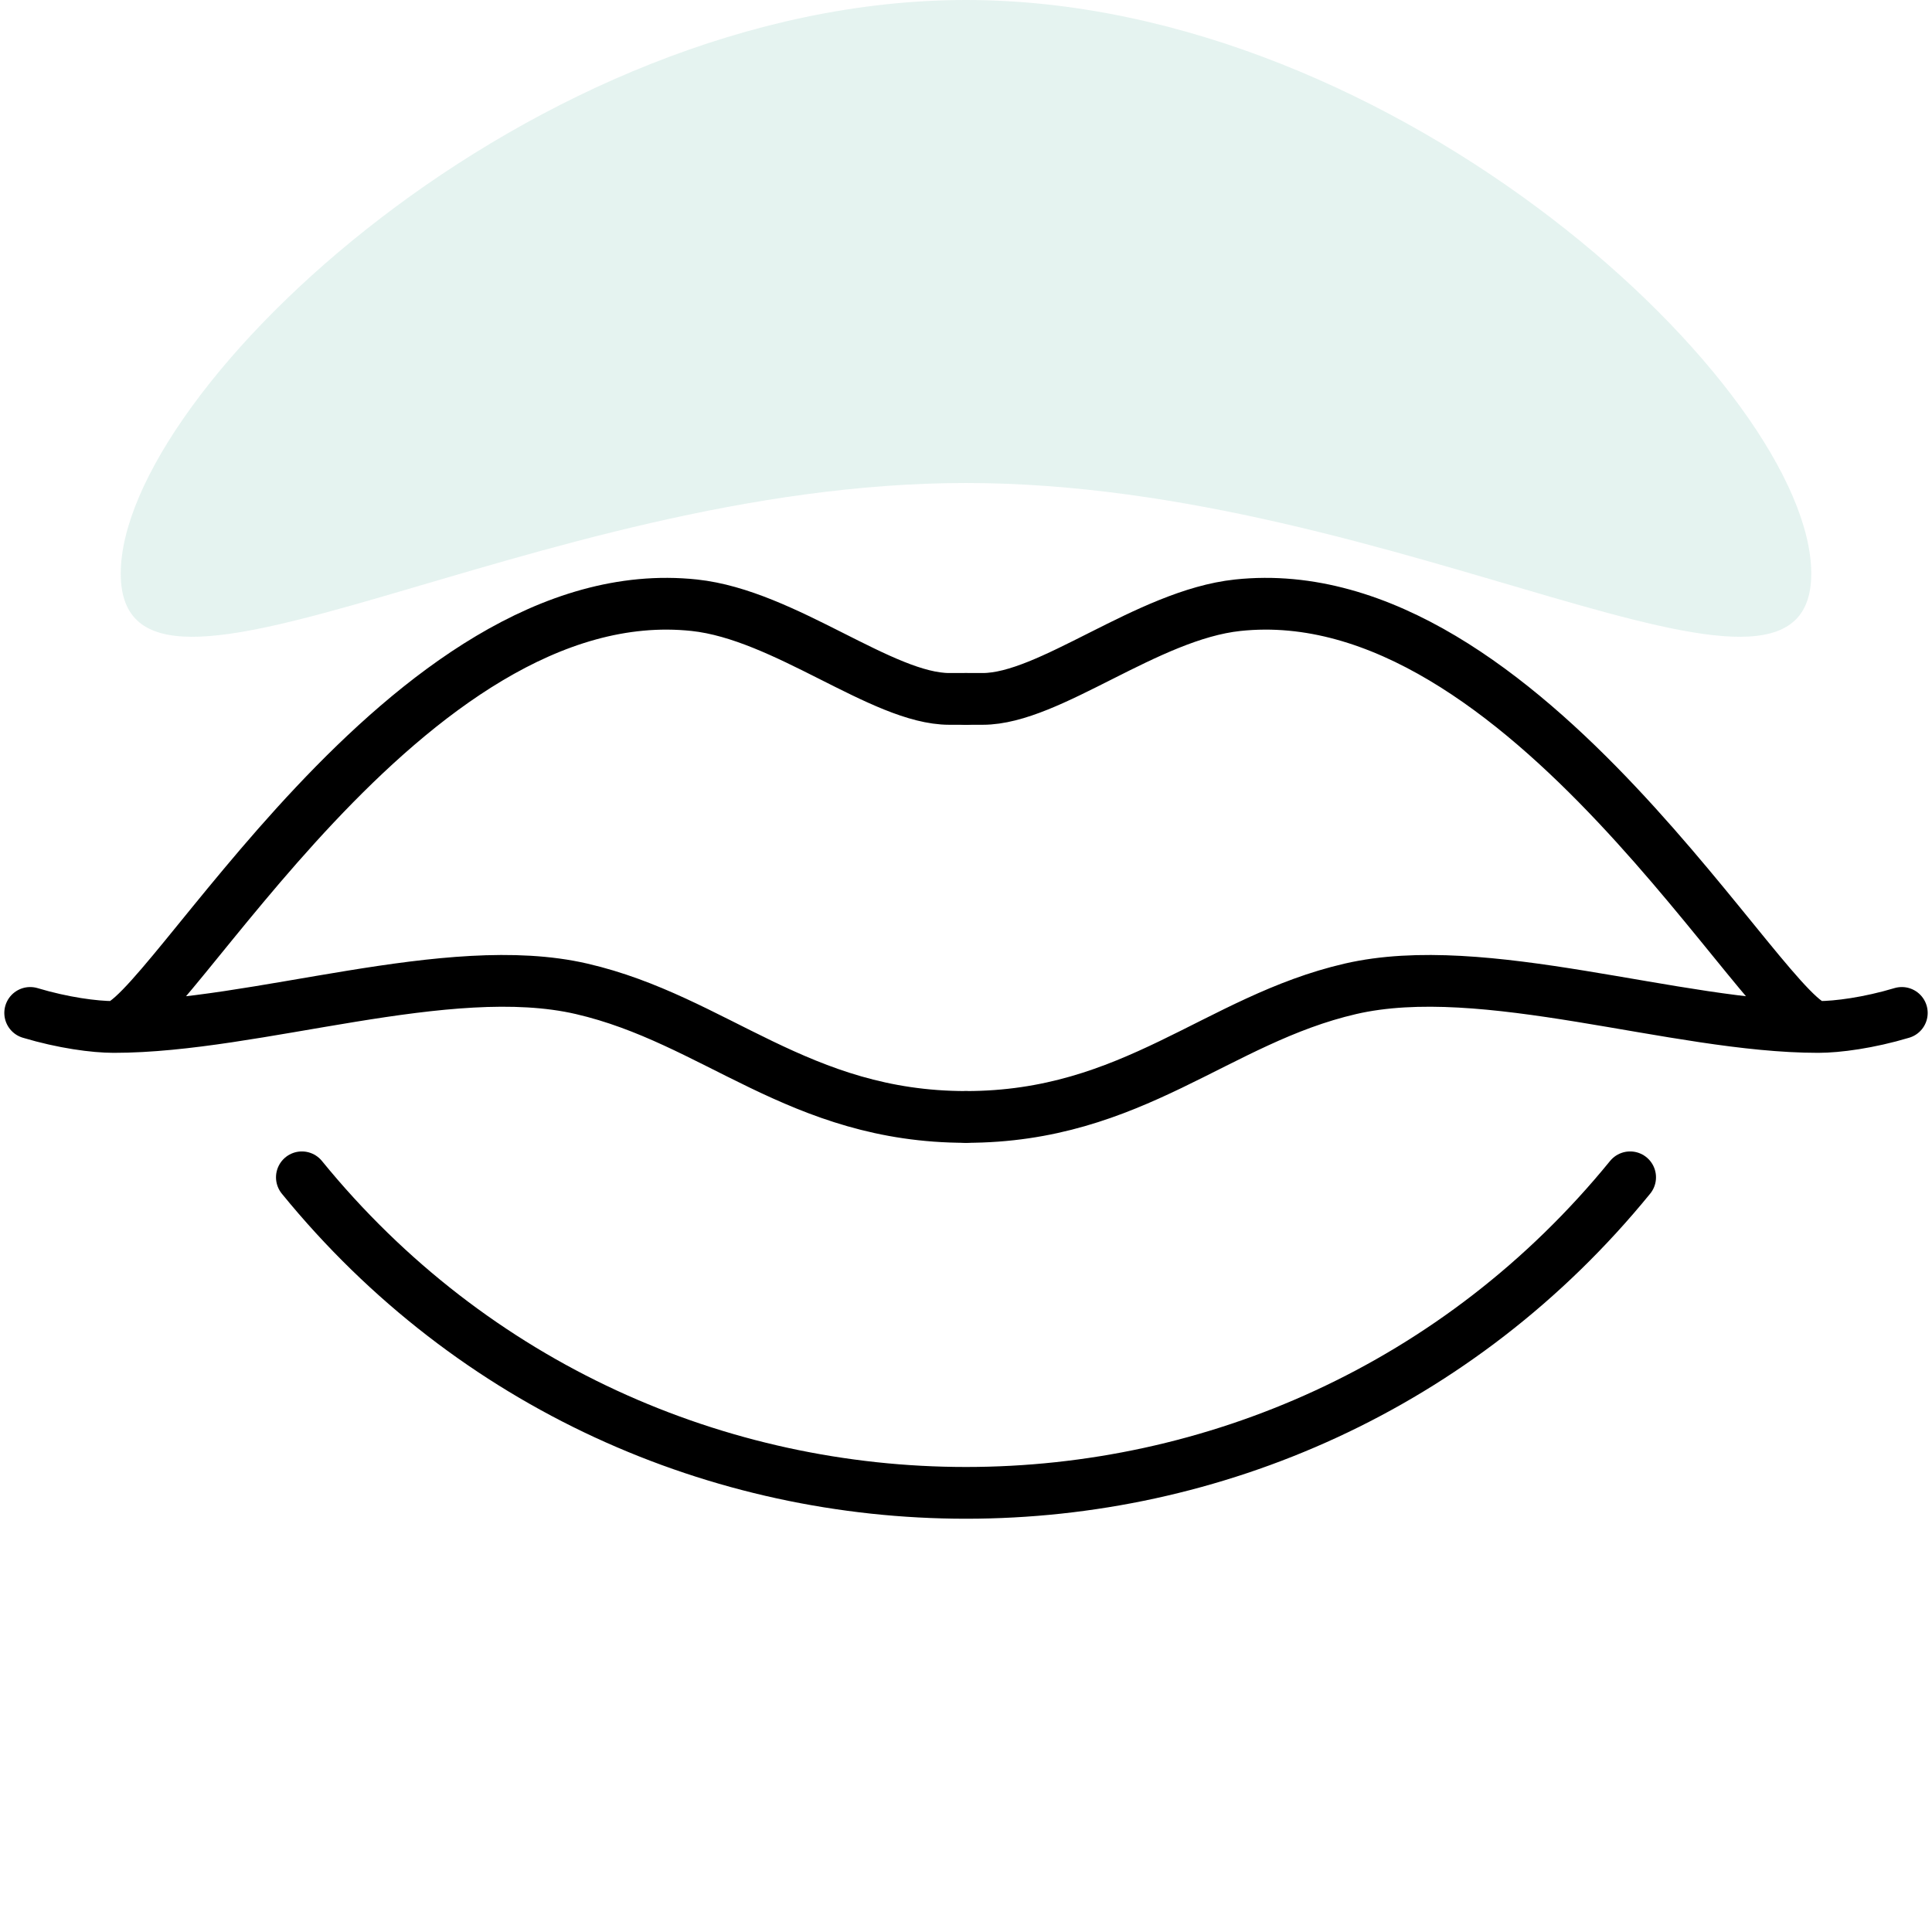 <svg width="56" height="56" viewBox="0 0 56 56" fill="none" xmlns="http://www.w3.org/2000/svg">
<path opacity="0.2" d="M52.5 16.625C52.5 21.941 40.565 14 28 14C15.435 14 3.5 21.941 3.5 16.625C3.5 11.309 15.435 0 28 0C40.565 0 52.5 11.309 52.5 16.625Z" fill="#81C7B5"/>
<path d="M52.703 29.767C51.25 29.767 44.205 16.655 35.875 17.543C33.25 17.823 30.422 20.258 28.484 20.258H28M52.703 29.767C48.562 29.767 43.016 27.765 39.141 28.662C35.266 29.558 32.844 32.375 28 32.375M52.703 29.767C53.259 29.767 54.168 29.647 55.125 29.36" stroke="black" stroke-width="1.5" stroke-linecap="round"/>
<path d="M3.297 29.767C4.75 29.767 11.795 16.655 20.125 17.543C22.75 17.823 25.578 20.258 27.516 20.258H28M3.297 29.767C7.438 29.767 12.984 27.765 16.859 28.662C20.734 29.558 23.156 32.375 28 32.375M3.297 29.767C2.741 29.767 1.832 29.647 0.875 29.36" stroke="black" stroke-width="1.5" stroke-linecap="round"/>
<path d="M8.75 34.125V34.125C18.686 46.32 37.314 46.32 47.25 34.125V34.125" stroke="black" stroke-width="1.5" stroke-linecap="round"/>
</svg>
